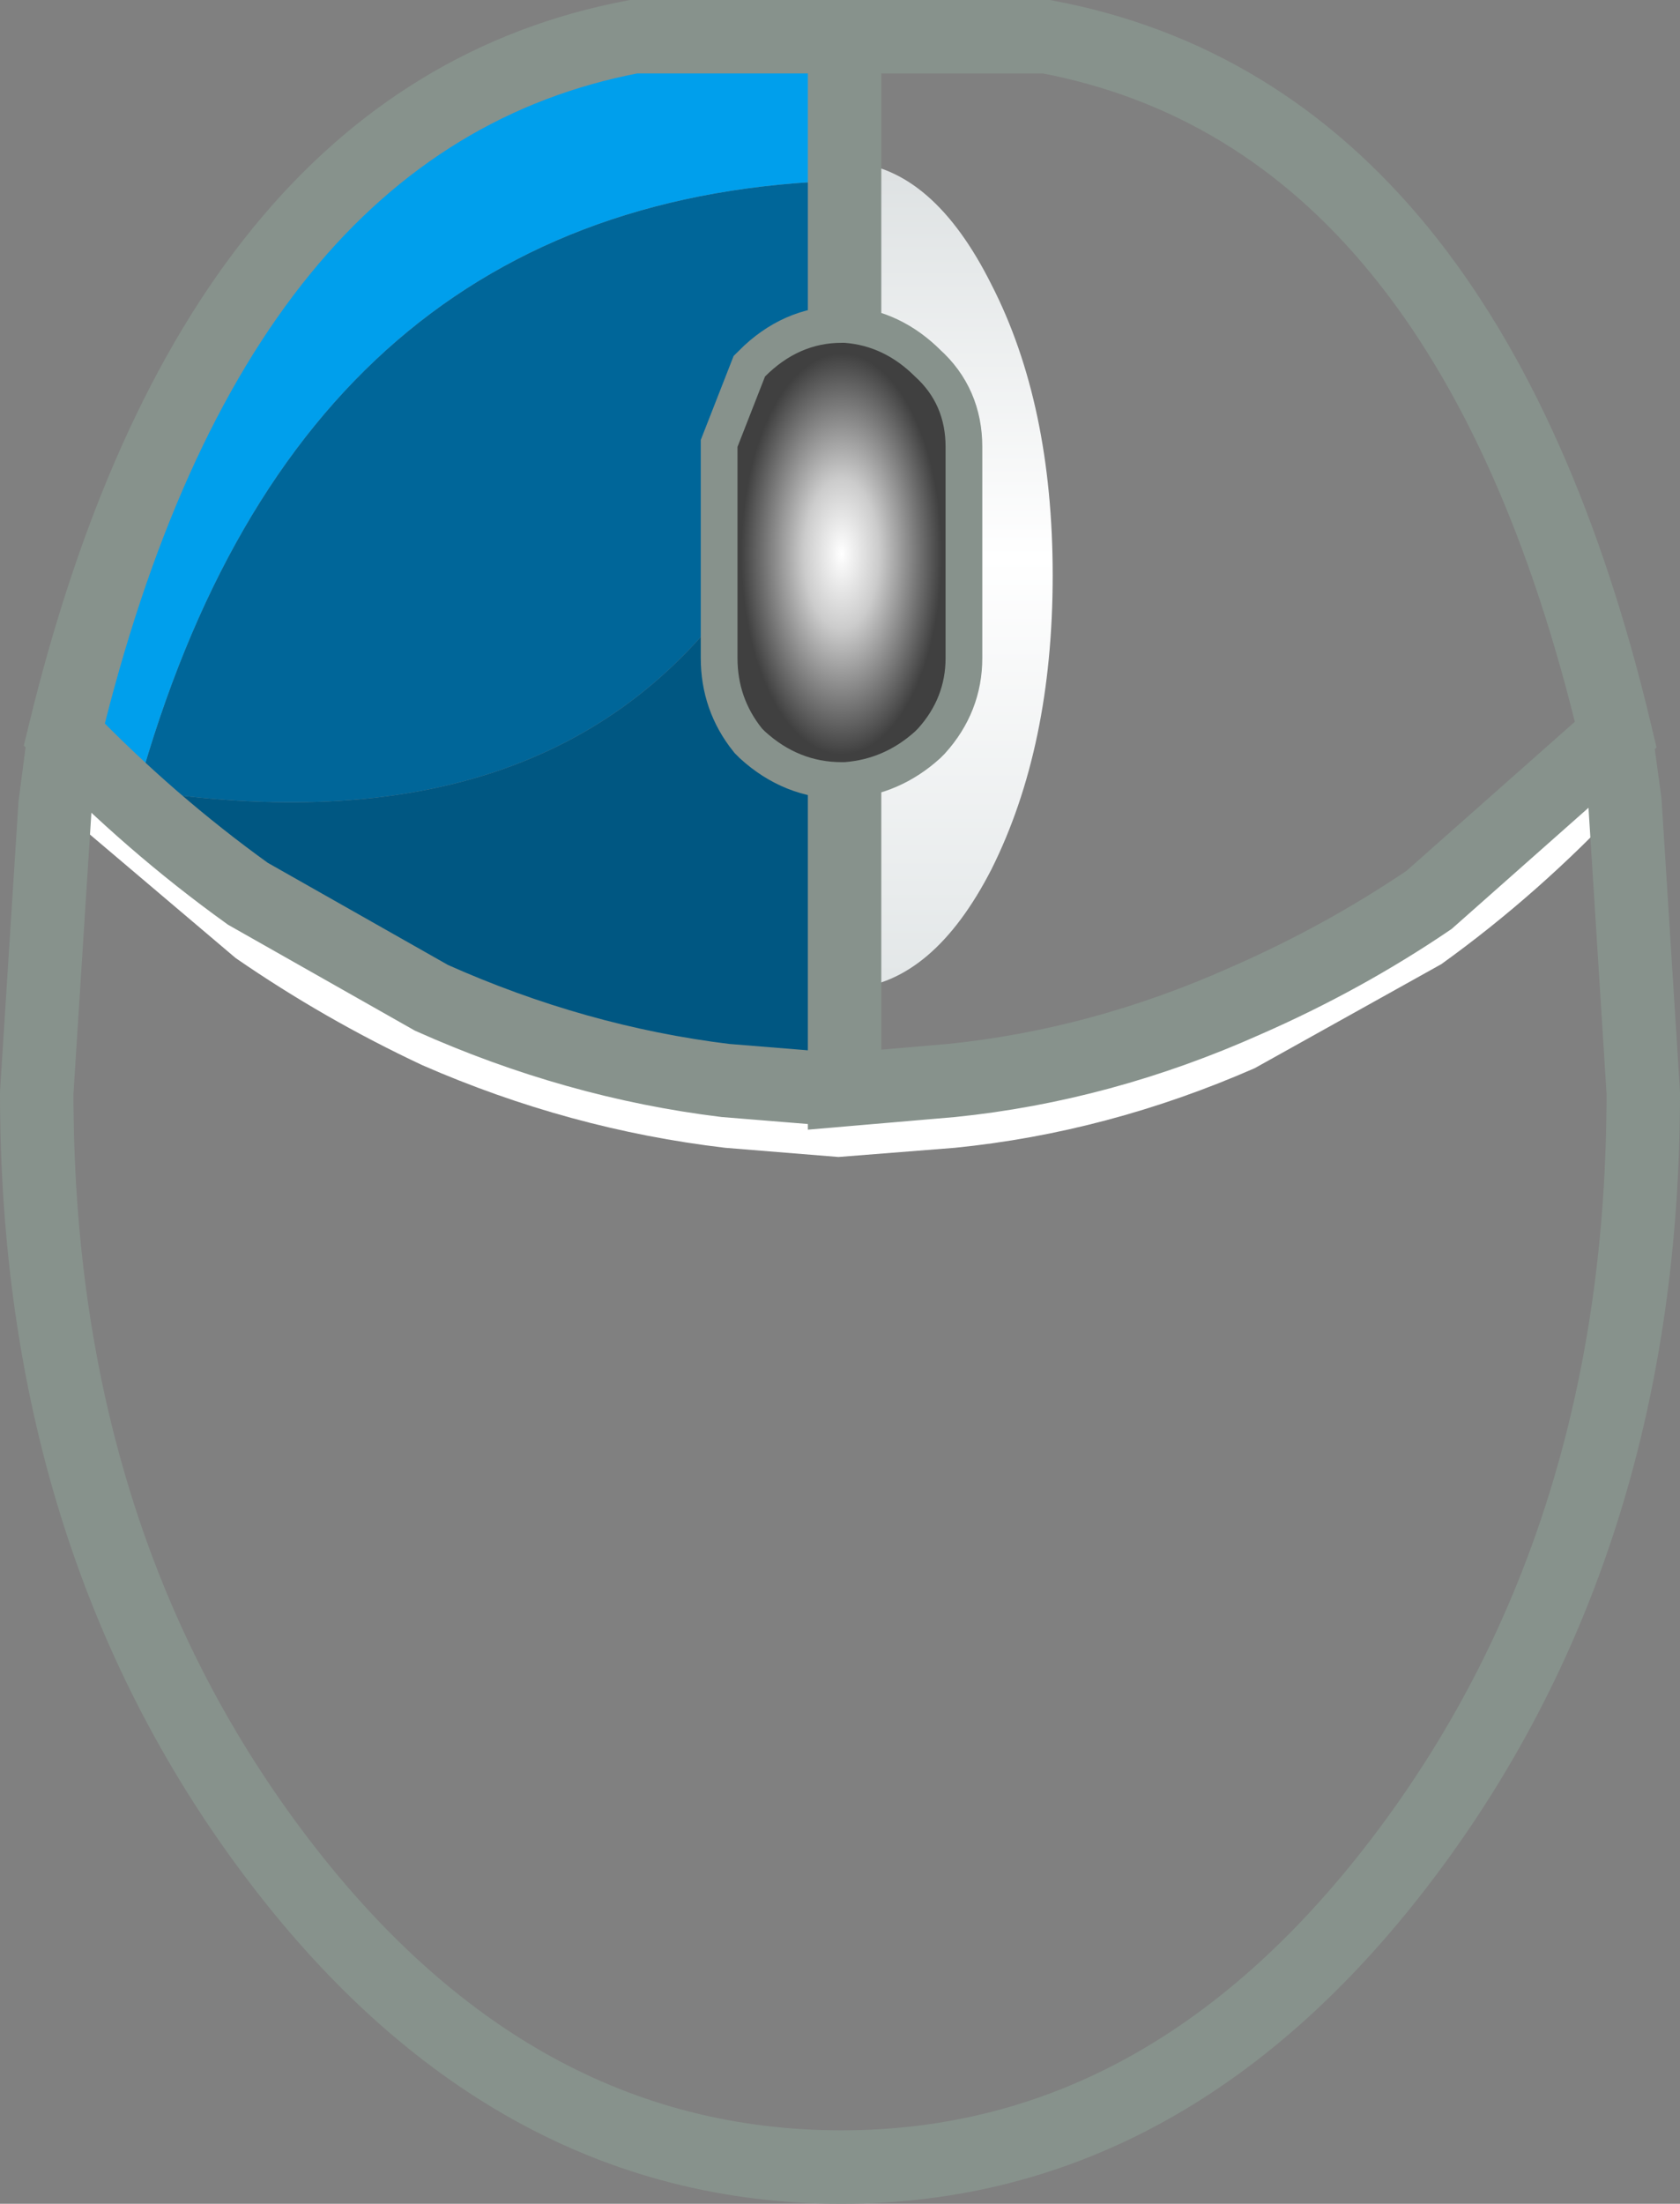 <?xml version="1.0" encoding="UTF-8" standalone="no"?>
<svg xmlns:xlink="http://www.w3.org/1999/xlink" height="36.0px" width="27.45px" xmlns="http://www.w3.org/2000/svg">
  <rect width="100%" height="100%" fill="#808080" stroke="none"/>
  <g transform="matrix(1.0, 0.0, 0.0, 1.0, 13.7, 17.95)">
    <path d="M-11.75 -5.1 L-11.45 -5.05 Q-4.7 -4.0 -1.65 -8.3 L-1.65 -7.2 Q-1.65 -6.55 -1.25 -6.05 L-1.2 -6.0 Q-0.65 -5.5 0.05 -5.5 L0.1 -5.5 0.1 -0.15 0.0 -0.15 -1.85 -0.3 Q-4.3 -0.6 -6.65 -1.65 L-9.65 -3.35 -10.8 -4.25 -11.5 -4.85 -11.75 -5.1" fill="#005782" fill-rule="evenodd" stroke="none"/>
    <path d="M-11.45 -5.05 Q-8.75 -14.75 0.1 -15.0 L0.1 -12.35 0.05 -12.35 Q-0.65 -12.35 -1.2 -11.8 L-1.65 -10.65 -1.65 -8.3 Q-4.7 -4.0 -11.45 -5.05" fill="#006699" fill-rule="evenodd" stroke="none"/>
    <path d="M-11.75 -5.1 L-12.65 -5.95 Q-10.2 -16.05 -3.35 -17.35 L0.1 -17.35 0.1 -15.0 Q-8.75 -14.75 -11.45 -5.05 L-11.75 -5.1" fill="#009fec" fill-rule="evenodd" stroke="none"/>
    <path d="M0.2 -1.8 L0.2 -15.3 Q1.55 -15.2 2.5 -13.3 3.5 -11.35 3.5 -8.55 3.5 -5.75 2.5 -3.75 1.55 -1.9 0.2 -1.8" fill="url(#gradient0)" fill-rule="evenodd" stroke="none"/>
    <path d="M12.85 -4.85 Q11.45 -3.35 9.85 -2.2 L6.8 -0.5 Q4.4 0.55 1.9 0.8 L0.0 0.95 -1.85 0.8 Q-4.4 0.5 -6.8 -0.55 -8.4 -1.3 -9.85 -2.3 L-12.8 -4.8 -12.65 -5.95 Q-11.25 -4.5 -9.65 -3.35 L-6.65 -1.65 Q-4.3 -0.6 -1.85 -0.3 L0.0 -0.15 0.1 -0.15 1.85 -0.3 Q4.3 -0.55 6.65 -1.6 8.25 -2.3 9.65 -3.25 L12.7 -5.95 12.85 -4.85" fill="#ffffff" fill-rule="evenodd" stroke="none"/>
    <path d="M0.1 -17.35 L0.1 -12.35 Q0.75 -12.3 1.25 -11.8 1.75 -11.35 1.75 -10.65 L1.75 -7.2 Q1.75 -6.55 1.3 -6.05 L1.25 -6.0 Q0.75 -5.55 0.1 -5.5 L0.1 -0.15 1.85 -0.3 Q4.3 -0.55 6.65 -1.6 8.25 -2.3 9.65 -3.25 L12.7 -5.95 Q10.3 -16.05 3.4 -17.35 L0.1 -17.35 -3.35 -17.35 Q-10.2 -16.05 -12.65 -5.95 -11.25 -4.5 -9.65 -3.35 L-6.65 -1.65 Q-4.3 -0.6 -1.85 -0.3 L0.0 -0.15 0.1 -0.15 M0.1 -5.5 L0.05 -5.5 Q-0.65 -5.5 -1.2 -6.0 L-1.25 -6.05 Q-1.65 -6.55 -1.65 -7.2 L-1.65 -10.65 -1.2 -11.8 Q-0.65 -12.35 0.05 -12.35 L0.1 -12.35 M-12.65 -5.95 L-12.8 -4.8 -13.1 -0.1 Q-13.1 7.15 -9.25 12.3 -5.4 17.45 0.05 17.45 5.45 17.45 9.3 12.3 13.15 7.15 13.15 -0.1 L12.85 -4.85 12.7 -5.95" fill="none" stroke="#87928c" stroke-linecap="round" stroke-linejoin="miter-clip" stroke-miterlimit="3.0" stroke-width="1.2"/>
    <path d="M0.1 -5.5 L0.05 -5.5 Q-0.65 -5.5 -1.2 -6.0 L-1.25 -6.05 Q-1.65 -6.55 -1.65 -7.2 L-1.65 -10.65 -1.2 -11.8 Q-0.65 -12.35 0.05 -12.35 L0.1 -12.35 Q0.75 -12.3 1.25 -11.8 1.75 -11.35 1.75 -10.65 L1.75 -7.2 Q1.75 -6.55 1.3 -6.05 L1.25 -6.0 Q0.75 -5.55 0.1 -5.5" fill="url(#gradient1)" fill-rule="evenodd" stroke="none"/>
  </g>
  <defs>
    <linearGradient gradientTransform="matrix(0.0, 0.008, -0.008, 0.0, 0.05, -8.55)" gradientUnits="userSpaceOnUse" id="gradient0" spreadMethod="pad" x1="-819.2" x2="819.2">
      <stop offset="0.0" stop-color="#dee2e3"/>
      <stop offset="0.478" stop-color="#ffffff"/>
      <stop offset="1.0" stop-color="#e3e7e8"/>
    </linearGradient>
    <radialGradient cx="0" cy="0" gradientTransform="matrix(0.002, 0.0, 0.0, 0.004, 0.05, -8.9)" gradientUnits="userSpaceOnUse" id="gradient1" r="819.2" spreadMethod="pad">
      <stop offset="0.0" stop-color="#ffffff"/>
      <stop offset="0.373" stop-color="#cccccc"/>
      <stop offset="1.0" stop-color="#404040"/>
    </radialGradient>
  </defs>
</svg>
